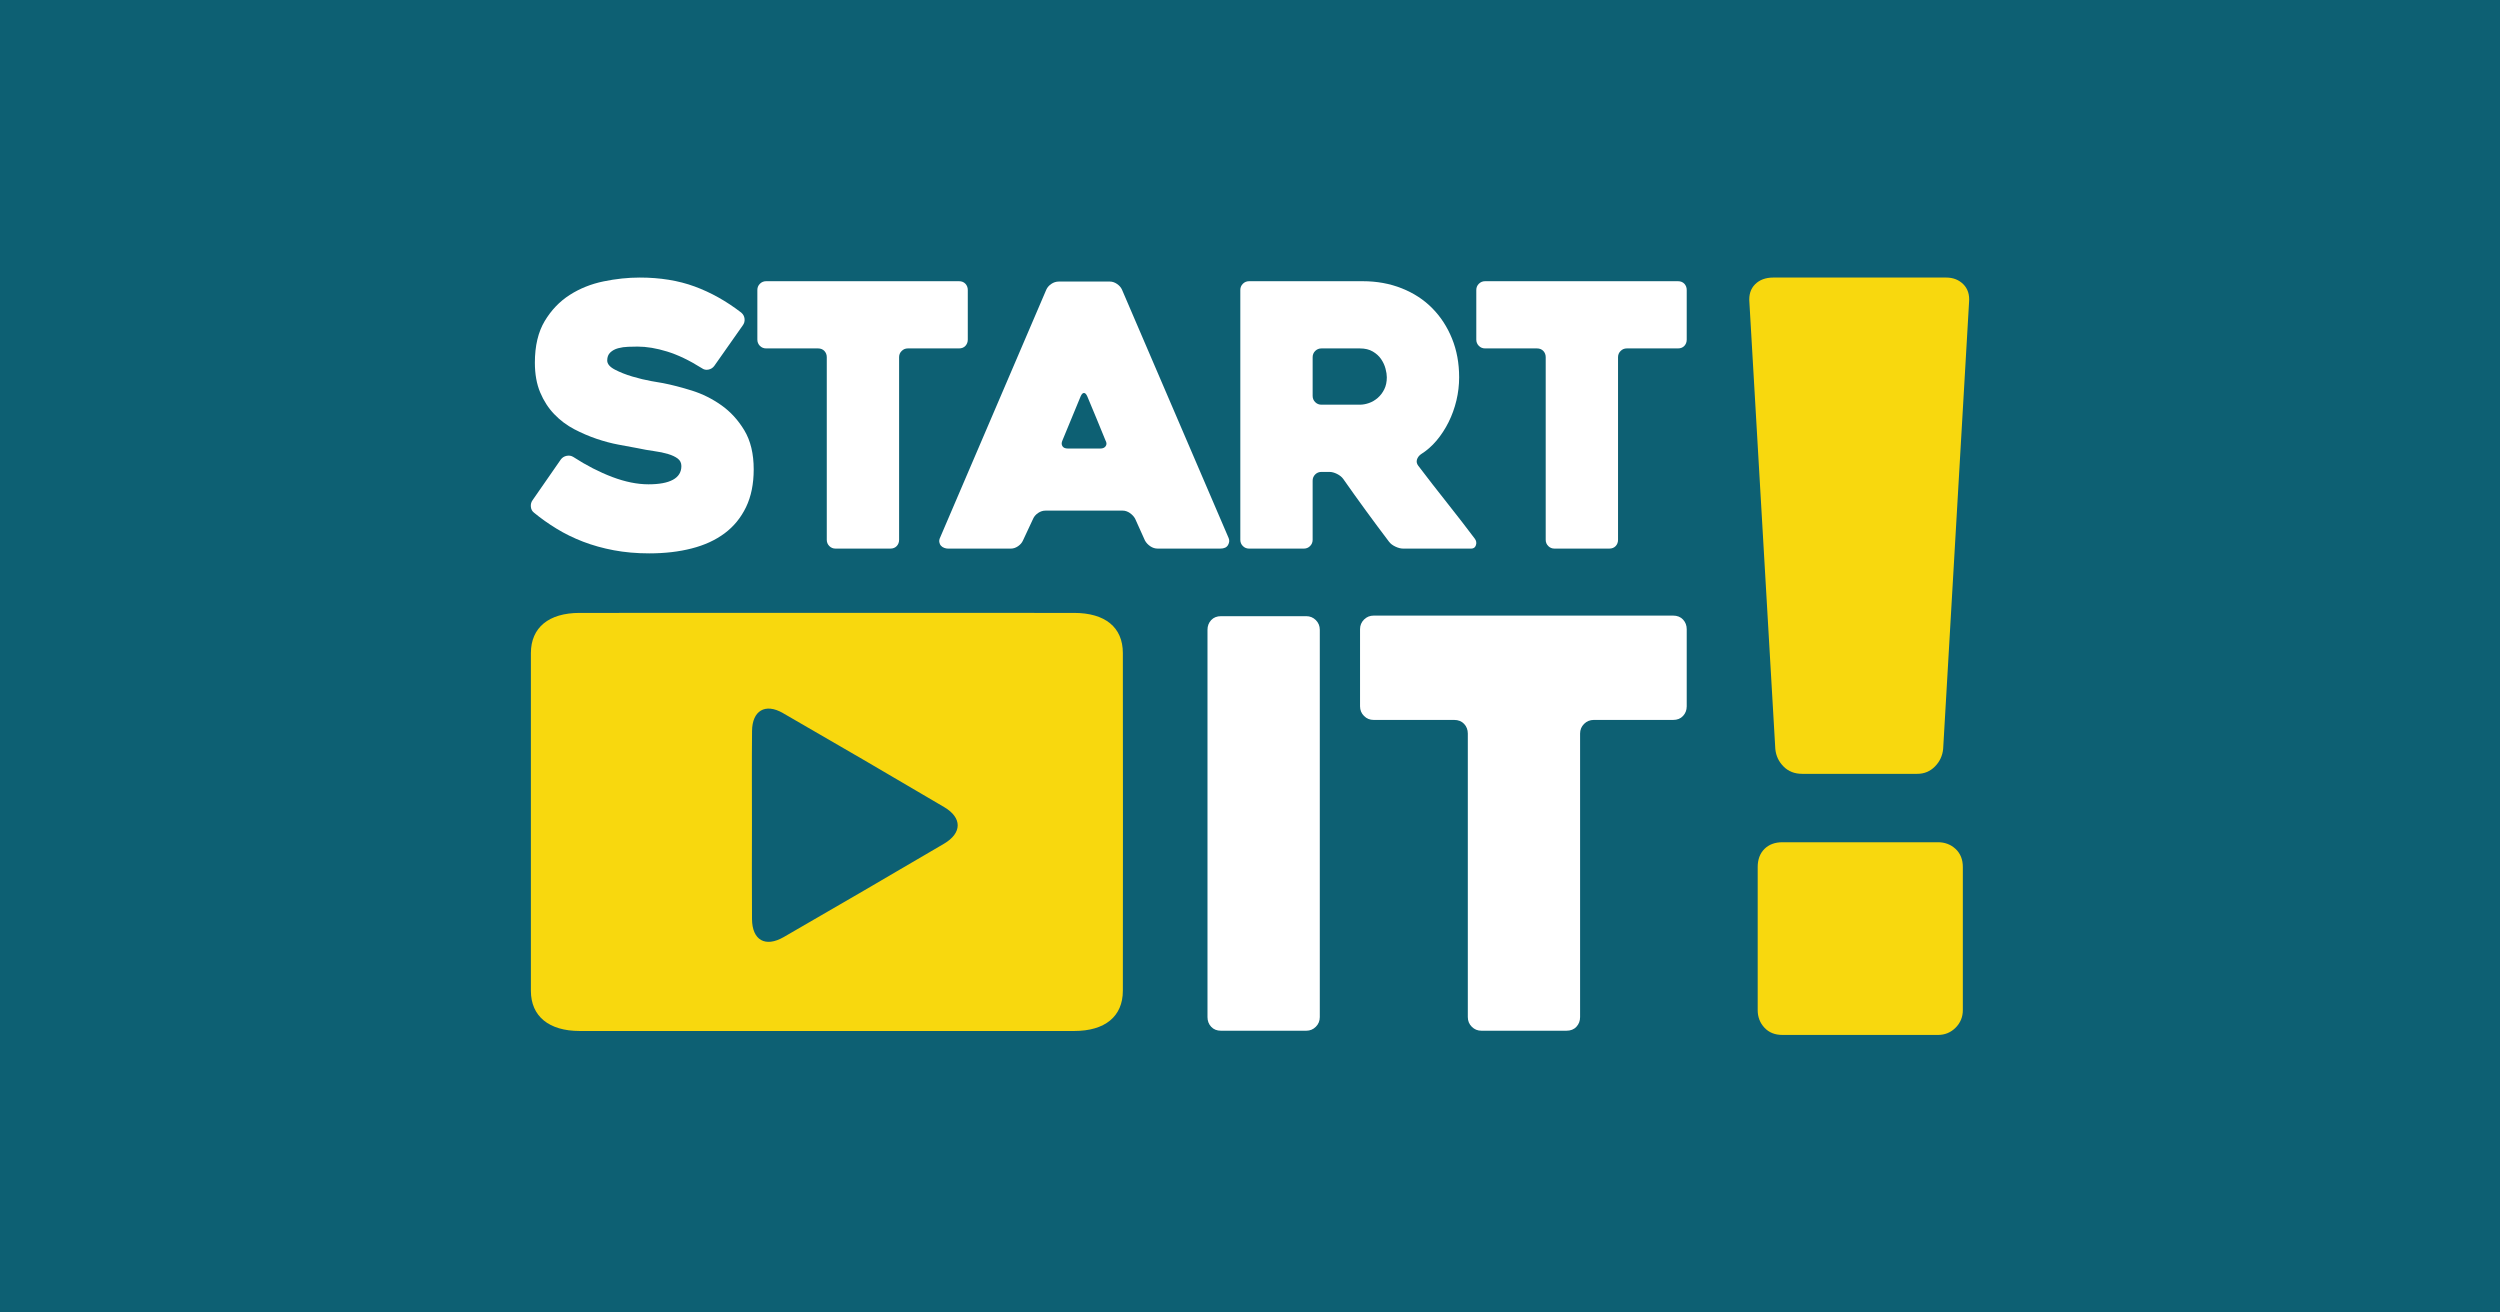 <?xml version="1.0" encoding="utf-8"?>
<!-- Generator: Adobe Illustrator 16.0.0, SVG Export Plug-In . SVG Version: 6.00 Build 0)  -->
<!DOCTYPE svg PUBLIC "-//W3C//DTD SVG 1.1//EN" "http://www.w3.org/Graphics/SVG/1.1/DTD/svg11.dtd">
<svg version="1.1" id="Layer_1" xmlns="http://www.w3.org/2000/svg" xmlns:xlink="http://www.w3.org/1999/xlink" x="0px" y="0px"
	 width="1200px" height="630px" viewBox="0 0 1200 630" enable-background="new 0 0 1200 630" xml:space="preserve">
<rect fill="#0D6073" width="1200" height="630"/>
<g>
	<g>
		<path fill="#FFFFFF" d="M275.158,219.323c6.313,4.098,12.568,7.3,18.762,9.645c6.197,2.339,11.985,3.503,17.354,3.503
			c5.148,0,9.064-0.721,11.75-2.192c2.691-1.465,4.038-3.656,4.038-6.575c0-1.507-0.59-2.718-1.758-3.599
			c-1.17-0.878-2.719-1.605-4.642-2.181c-1.936-0.585-4.188-1.062-6.754-1.407c-2.572-0.354-5.203-0.819-7.888-1.399
			c-2.571-0.474-5.589-1.028-9.035-1.675c-3.445-0.636-6.981-1.578-10.604-2.803c-3.62-1.233-7.224-2.777-10.786-4.639
			c-3.565-1.875-6.752-4.272-9.555-7.198c-2.808-2.918-5.054-6.401-6.749-10.432c-1.697-4.038-2.552-8.792-2.552-14.288
			c0-8.059,1.58-14.73,4.73-19.994c3.162-5.262,7.166-9.439,12.023-12.536c4.842-3.096,10.257-5.262,16.213-6.49
			c5.966-1.233,11.75-1.837,17.363-1.837c9.817,0,18.611,1.433,26.395,4.298c7.765,2.855,15.226,7.038,22.348,12.529
			c0.945,0.825,1.465,1.817,1.582,2.984c0.12,1.166-0.173,2.227-0.871,3.159l-13.684,19.468c-0.698,0.93-1.632,1.507-2.802,1.749
			c-1.168,0.242-2.222,0-3.163-0.696c-5.957-3.737-11.512-6.406-16.648-7.984c-5.146-1.586-9.884-2.371-14.204-2.371
			c-1.291,0-2.781,0.035-4.479,0.096c-1.689,0.05-3.302,0.284-4.815,0.689c-1.524,0.414-2.784,1.089-3.768,2.028
			c-1.001,0.931-1.495,2.218-1.495,3.857c0,1.639,1.222,3.097,3.681,4.381c2.456,1.286,5.261,2.399,8.424,3.333
			c3.148,0.94,6.188,1.664,9.116,2.189c2.917,0.521,4.796,0.854,5.607,0.969c4.205,0.818,8.823,2.02,13.855,3.587
			c5.024,1.579,9.729,3.924,14.111,7.023c4.381,3.099,8.065,7.119,11.051,12.089c2.975,4.972,4.47,11.202,4.47,18.68
			c0,7.006-1.225,13.055-3.688,18.155c-2.456,5.075-5.866,9.261-10.257,12.539c-4.379,3.269-9.635,5.692-15.784,7.263
			c-6.13,1.589-12.942,2.375-20.425,2.375c-6.077,0-11.743-0.502-17.012-1.495c-5.254-0.985-10.164-2.372-14.723-4.113
			c-4.561-1.76-8.801-3.835-12.714-6.23c-3.917-2.39-7.511-4.938-10.781-7.635c-0.943-0.694-1.468-1.658-1.58-2.885
			c-0.12-1.234,0.175-2.311,0.874-3.245l13.505-19.464c0.699-0.934,1.631-1.521,2.801-1.752
			C273.167,218.559,274.226,218.745,275.158,219.323z"/>
		<path fill="#FFFFFF" d="M460.333,167.241h-24.557c-1.173,0-2.163,0.414-2.975,1.224c-0.824,0.82-1.233,1.819-1.233,2.978v87.682
			c0,1.172-0.378,2.167-1.135,2.986c-0.768,0.811-1.791,1.216-3.071,1.216h-26.301c-1.172,0-2.168-0.407-2.984-1.216
			c-0.815-0.819-1.225-1.814-1.225-2.986v-87.682c0-1.157-0.383-2.156-1.145-2.978c-0.755-0.812-1.783-1.224-3.064-1.224h-24.901
			c-1.167,0-2.163-0.405-2.982-1.215c-0.819-0.828-1.229-1.832-1.229-2.995V139.19c0-1.172,0.407-2.166,1.229-2.986
			c0.819-0.812,1.812-1.224,2.982-1.224h92.59c1.275,0,2.304,0.413,3.065,1.224c0.753,0.82,1.142,1.813,1.142,2.986v23.839
			c0,1.163-0.388,2.167-1.142,2.995C462.637,166.836,461.608,167.241,460.333,167.241z"/>
		<path fill="#FFFFFF" d="M502.237,139.009c0.472-1.045,1.265-1.957,2.368-2.715c1.114-0.753,2.308-1.143,3.601-1.143h24.543
			c1.17,0,2.31,0.39,3.42,1.143c1.108,0.757,1.899,1.67,2.372,2.715l51.197,119.239c0.467,1.054,0.38,2.155-0.265,3.327
			c-0.645,1.185-1.896,1.754-3.767,1.754h-29.99c-1.284,0-2.49-0.374-3.594-1.133c-1.112-0.76-1.96-1.675-2.539-2.728l-4.737-10.517
			c-0.585-1.043-1.437-1.952-2.546-2.719c-1.104-0.752-2.25-1.134-3.416-1.134h-37.006c-1.28,0-2.483,0.381-3.585,1.134
			c-1.116,0.766-1.91,1.674-2.371,2.719l-4.912,10.517c-0.468,1.053-1.261,1.968-2.367,2.728c-1.114,0.757-2.251,1.133-3.422,1.133
			h-30.156c-0.586,0-1.195-0.104-1.844-0.346c-0.637-0.225-1.165-0.587-1.571-1.053c-0.416-0.458-0.673-1.053-0.792-1.753
			c-0.117-0.708,0.062-1.519,0.529-2.451L502.237,139.009z M512.586,215.293h15.607c1.168,0,2.012-0.378,2.539-1.141
			c0.531-0.768,0.498-1.672-0.085-2.717c-1.169-2.936-2.568-6.342-4.207-10.268c-1.641-3.918-3.153-7.567-4.56-10.95
			c-0.469-1.053-0.996-1.589-1.577-1.589c-0.588,0-1.115,0.537-1.58,1.589l-8.764,21.217c-0.473,1.044-0.473,1.948,0,2.717
			C510.425,214.916,511.293,215.293,512.586,215.293z"/>
		<path fill="#FFFFFF" d="M625.836,263.331h-26.255c-1.175,0-2.175-0.407-2.999-1.216c-0.821-0.82-1.229-1.814-1.229-2.987V139.19
			c0-1.172,0.401-2.166,1.224-2.986c0.817-0.812,1.812-1.224,2.984-1.224h54.53c6.785,0,13.035,1.139,18.765,3.418
			c5.729,2.276,10.613,5.46,14.641,9.56c4.039,4.09,7.188,8.94,9.465,14.555c2.279,5.609,3.426,11.803,3.426,18.585
			c0,3.738-0.434,7.457-1.314,11.142c-0.872,3.674-2.142,7.151-3.77,10.424c-1.64,3.269-3.569,6.221-5.784,8.85
			c-2.229,2.641-4.739,4.822-7.543,6.576c-0.939,0.707-1.554,1.551-1.844,2.542c-0.291,1.004-0.091,1.96,0.609,2.891
			c4.442,5.862,9.126,11.876,14.031,18.064c4.913,6.2,9.288,11.872,13.152,17.013c0.706,0.951,0.878,1.961,0.525,3.072
			c-0.354,1.105-1.109,1.66-2.286,1.66h-32.61c-1.159,0-2.431-0.32-3.767-0.959c-1.356-0.637-2.375-1.43-3.069-2.362
			c-3.729-4.911-7.42-9.877-11.087-14.906c-3.665-5.025-7.307-10.109-10.911-15.261c-0.69-0.939-1.688-1.725-2.957-2.361
			c-1.276-0.642-2.512-0.966-3.663-0.966h-3.838c-1.163,0-2.162,0.412-2.974,1.223c-0.814,0.82-1.222,1.82-1.222,2.986v28.403
			c0,1.173-0.418,2.167-1.242,2.987C628.018,262.922,627.019,263.331,625.836,263.331z M634.257,194.25h18.502
			c1.396,0,2.847-0.268,4.359-0.795c1.509-0.526,2.9-1.347,4.187-2.459c1.276-1.102,2.321-2.475,3.141-4.114
			c0.813-1.64,1.227-3.564,1.227-5.784c0-1.172-0.202-2.554-0.62-4.122c-0.402-1.578-1.106-3.09-2.09-4.565
			c-0.987-1.458-2.328-2.692-4.011-3.677c-1.69-1-3.749-1.49-6.193-1.49h-18.501c-1.157,0-2.154,0.414-2.966,1.225
			c-0.815,0.819-1.221,1.818-1.221,2.977v18.595c0,1.172,0.405,2.154,1.221,2.978C632.103,193.834,633.103,194.25,634.257,194.25z"
			/>
		<path fill="#FFFFFF" d="M805.426,167.241H780.87c-1.176,0-2.166,0.414-2.979,1.224c-0.822,0.82-1.236,1.819-1.236,2.978v87.682
			c0,1.172-0.369,2.167-1.127,2.986c-0.774,0.811-1.793,1.216-3.075,1.216h-26.299c-1.173,0-2.17-0.407-2.975-1.216
			c-0.828-0.819-1.24-1.814-1.24-2.986v-87.682c0-1.157-0.378-2.156-1.136-2.978c-0.761-0.812-1.79-1.224-3.067-1.224H712.84
			c-1.178,0-2.164-0.405-2.981-1.215c-0.823-0.828-1.236-1.832-1.236-2.995V139.19c0-1.172,0.413-2.166,1.236-2.986
			c0.817-0.812,1.805-1.224,2.981-1.224h92.586c1.285,0,2.295,0.413,3.07,1.224c0.749,0.82,1.131,1.813,1.131,2.986v23.839
			c0,1.163-0.382,2.167-1.131,2.995C807.721,166.836,806.711,167.241,805.426,167.241z"/>
	</g>
	<g>
		<path fill="#FFFFFF" d="M626.999,494.75h-40.91c-1.979,0-3.557-0.629-4.732-1.904c-1.176-1.257-1.761-2.812-1.761-4.626V302.284
			c0-1.81,0.585-3.355,1.761-4.632c1.177-1.261,2.755-1.89,4.732-1.89h40.91c1.804,0,3.34,0.629,4.603,1.89
			c1.268,1.277,1.899,2.823,1.899,4.632v185.935c0,1.812-0.633,3.369-1.899,4.626C630.339,494.121,628.802,494.75,626.999,494.75z"
			/>
		<path fill="#FFFFFF" d="M803.105,345.567h-38.122c-1.813,0-3.361,0.646-4.625,1.905c-1.276,1.279-1.915,2.814-1.915,4.633v136.113
			c0,1.812-0.589,3.369-1.762,4.626c-1.173,1.275-2.772,1.904-4.763,1.904h-40.838c-1.817,0-3.362-0.629-4.626-1.904
			c-1.27-1.257-1.902-2.812-1.902-4.626V352.105c0-1.816-0.599-3.355-1.771-4.633c-1.18-1.26-2.77-1.905-4.764-1.905h-38.657
			c-1.817,0-3.363-0.623-4.629-1.911c-1.27-1.247-1.908-2.811-1.908-4.613v-37.025c0-1.82,0.64-3.356,1.908-4.632
			c1.268-1.259,2.812-1.899,4.629-1.899h143.744c1.991,0,3.571,0.641,4.756,1.899c1.173,1.278,1.767,2.812,1.767,4.632v37.025
			c0,1.803-0.594,3.366-1.767,4.613C806.677,344.944,805.093,345.567,803.105,345.567z"/>
	</g>
	<g>
		<g>
			<path fill="#F8D80E" d="M920.285,371.442h-55.203c-3.65,0-6.644-1.153-8.945-3.485c-2.331-2.312-3.661-5.135-3.987-8.449
				l-12.436-214.344c-0.328-3.649,0.576-6.56,2.733-8.706c2.153-2.148,5.05-3.229,8.706-3.229h83.052
				c3.312,0,6.049,1.081,8.209,3.229c2.14,2.146,3.062,5.057,2.729,8.706l-12.43,214.344c-0.332,3.314-1.667,6.138-3.979,8.449
				C926.414,370.289,923.596,371.442,920.285,371.442z"/>
			<path fill="#F8D80E" d="M930.235,496.772h-74.611c-3.649,0-6.539-1.155-8.695-3.479c-2.164-2.322-3.236-5.143-3.236-8.455v-68.64
				c0-3.644,1.072-6.539,3.236-8.707c2.156-2.141,5.046-3.22,8.695-3.22h74.61c3.307,0,6.132,1.079,8.45,3.22
				c2.318,2.168,3.48,5.063,3.48,8.707v68.64c0,3.312-1.162,6.133-3.48,8.455C936.365,495.614,933.541,496.772,930.235,496.772z"/>
		</g>
	</g>
	<path fill="#F8D80E" d="M538.969,313.434c-0.011-12.305-8.46-19.226-23.408-19.24c-39.745-0.046-79.494-0.019-119.235-0.019
		c-39.376,0-78.756-0.028-118.133,0.019c-14.8,0.014-23.345,7.023-23.366,19.282c-0.042,54.041-0.042,108.089,0,162.134
		c0.021,12.236,8.674,19.261,23.429,19.261h237.367c14.788,0,23.336-6.97,23.347-19.31
		C539.028,421.512,539.028,367.476,538.969,313.434z M453.099,405c-25.582,15.039-51.229,29.975-76.935,44.805
		c-8.811,5.068-15.104,1.486-15.201-8.592c-0.131-15.265-0.027-30.537-0.027-45.818c0-14.829-0.104-29.697,0.045-44.531
		c0.087-9.758,6.329-13.469,14.763-8.619c25.904,14.938,51.73,29.967,77.472,45.168C461.911,392.549,461.833,399.875,453.099,405z"
		/>
</g>
</svg>
